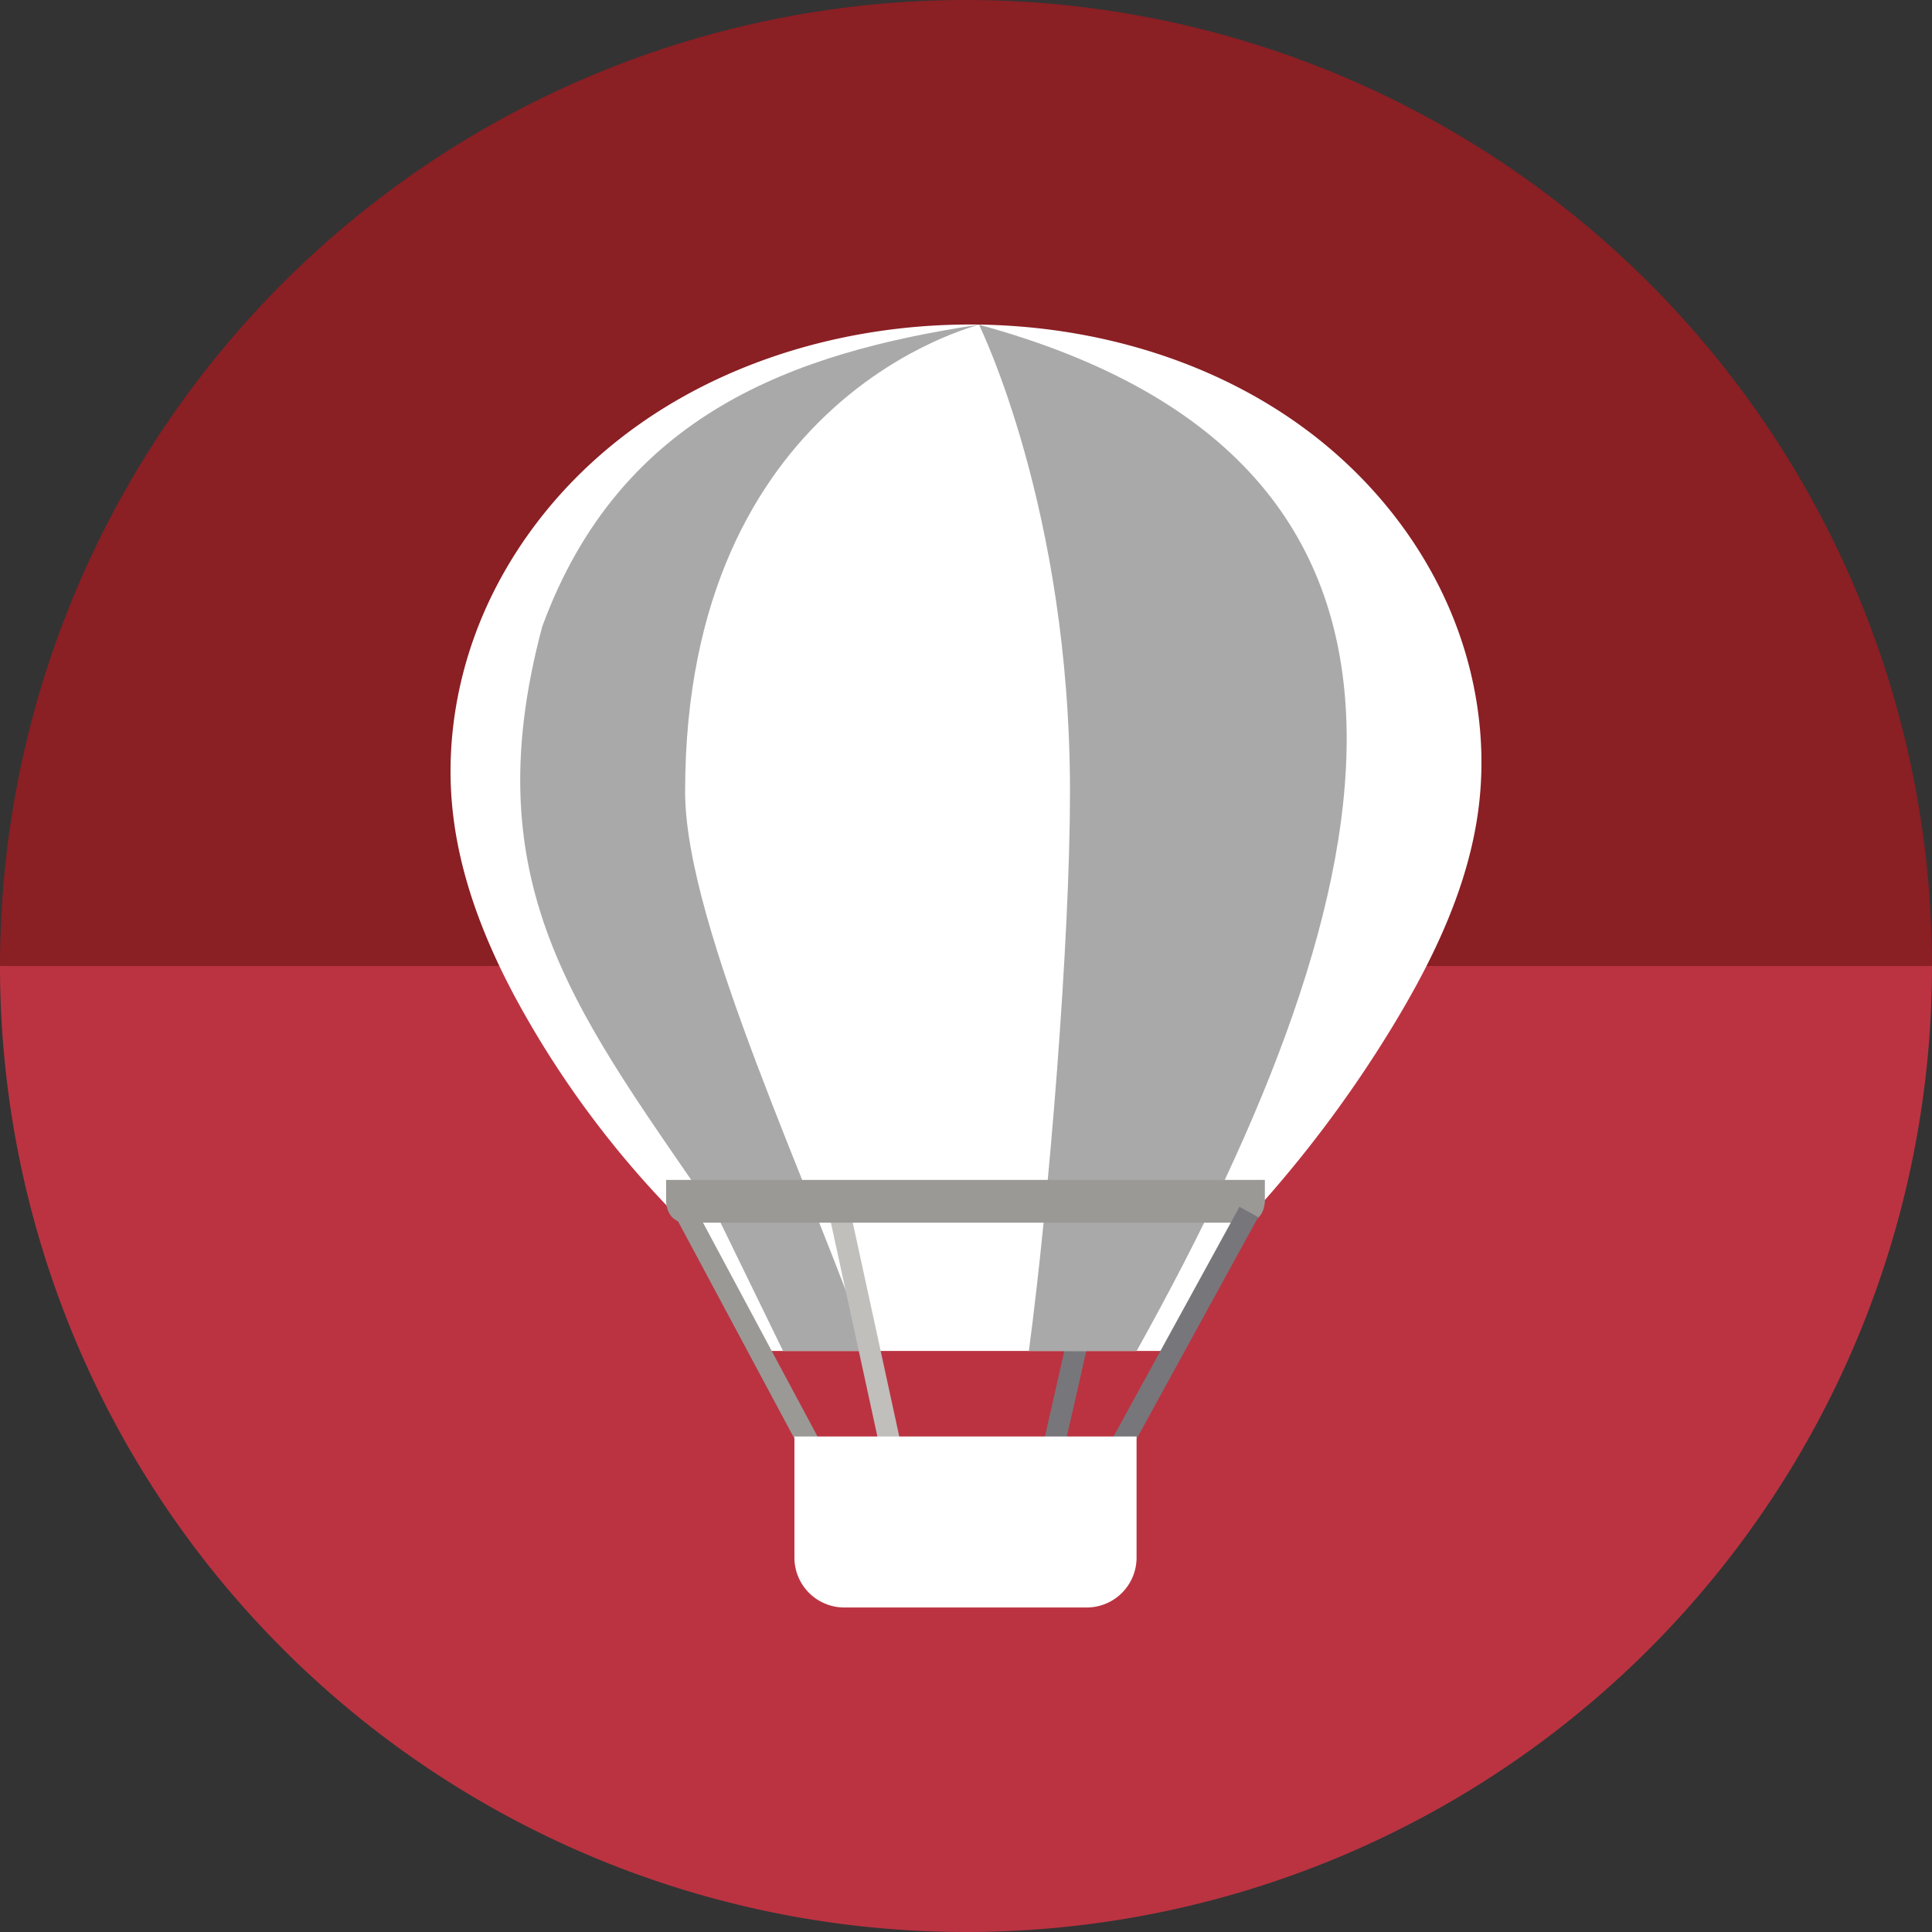 <?xml version="1.0" encoding="UTF-8" standalone="no"?>
<svg
   xmlns:dc="http://purl.org/dc/elements/1.1/"
   xmlns:cc="http://creativecommons.org/ns#"
   xmlns:rdf="http://www.w3.org/1999/02/22-rdf-syntax-ns#"
   xmlns:svg="http://www.w3.org/2000/svg"
   xmlns="http://www.w3.org/2000/svg"
   xmlns:sodipodi="http://sodipodi.sourceforge.net/DTD/sodipodi-0.dtd"
   xmlns:inkscape="http://www.inkscape.org/namespaces/inkscape"
   sodipodi:docname="org.gnome.Tour.svg"
   inkscape:version="1.0.2 (e86c870879, 2021-01-15)"
   version="1.1"
   id="svg2"
   viewBox="0 0 256 256"
   height="256"
   width="256">
  <rect x="0" y="0" width="256" height="256" fill="#333333" stroke="none"/>
  <sodipodi:namedview
     inkscape:window-maximized="1"
     inkscape:window-y="0"
     inkscape:window-x="0"
     inkscape:window-height="1048"
     inkscape:window-width="1920"
     units="px"
     showgrid="true"
     inkscape:current-layer="layer1"
     inkscape:document-units="px"
     inkscape:cy="128.00002"
     inkscape:cx="128"
     inkscape:zoom="3.328125"
     inkscape:pageshadow="2"
     inkscape:pageopacity="0.0"
     borderopacity="1.0"
     bordercolor="#666666"
     pagecolor="#ffffff"
     id="base"
     inkscape:document-rotation="0">
    <inkscape:grid
       spacingy="5"
       spacingx="5"
       id="grid4168"
       type="xygrid" />
  </sodipodi:namedview>
  <defs
     id="defs4">
    <clipPath
       id="clipPath5002"
       clipPathUnits="userSpaceOnUse">
      <g
         id="g5004">
        <path
           style="fill:#0f9d58;fill-opacity:1;stroke:none;stroke-width:4.858;stroke-linejoin:round;stroke-miterlimit:4;stroke-dasharray:none;stroke-opacity:1"
           d="M 88.118,249.435 C 46.103,235.291 14.771,201.687 4.134,159.361 1.338,148.236 0.923,144.163 0.926,127.889 0.928,117.472 1.134,112.014 1.658,108.541 4.465,89.913 12.177,70.638 23.043,55.086 c 3.959,-5.666 8.345,-10.931 9.102,-10.926 0.328,0.002 10.489,18.31 22.579,40.683 12.09,22.373 22.375,41.335 22.854,42.136 0.479,0.802 0.925,2.441 0.99,3.643 0.343,6.316 2.524,14.21 5.642,20.423 2.954,5.887 5.065,8.733 10.435,14.067 6.714,6.67 12.889,10.286 21.732,12.729 3.166,0.874 5.105,1.05 11.575,1.05 8.826,0 12.602,-0.762 19.264,-3.887 2.046,-0.96 3.937,-1.665 4.202,-1.568 0.265,0.097 -11.056,17.665 -25.157,39.038 l -25.639,38.861 -3.094,0.112 c -2.555,0.093 -4.195,-0.258 -9.409,-2.014 z"
           id="path5006"
           inkscape:connector-curvature="0"
           transform="translate(0,796.362)" />
        <path
           style="fill:#f4b400;fill-opacity:1;stroke:none;stroke-width:4.858;stroke-linejoin:round;stroke-miterlimit:4;stroke-dasharray:none;stroke-opacity:1"
           d="m 112.36,1051.517 c -10.001,-1.45 -12.156,-1.82 -12.532,-2.156 -0.249,-0.222 1.738,-3.748 4.55,-8.072 7.166,-11.021 49.772,-74.648 50.259,-75.055 3.575,-2.992 8.635,-8.041 10.575,-10.554 3.362,-4.353 7.558,-12.914 9.065,-18.494 6.193,-22.925 -2.593,-47.152 -21.7,-59.837 l -2.961,-1.966 17.025,0.296 c 9.364,0.163 31.17,0.434 48.459,0.603 l 31.435,0.307 1.546,4.189 c 2.246,6.086 4.678,15.095 5.935,21.982 1.525,8.36 1.925,28.859 0.739,37.828 -3.08,23.278 -12.813,45.72 -27.802,64.106 -20.476,25.117 -51.46,42.197 -84.146,46.389 -5.312,0.681 -26.646,0.986 -30.446,0.436 z"
           id="path5008"
           inkscape:connector-curvature="0" />
        <path
           style="fill:#db4437;fill-opacity:1;stroke:none;stroke-width:10;stroke-linejoin:round;stroke-miterlimit:4;stroke-dasharray:none;stroke-opacity:1"
           d="M 67.99,108.873 C 41.284,59.576 33.29,45.149 32.234,44.345 31.651,43.901 32.811,42.55 38.696,36.815 53.436,22.45 68.809,13.041 87.839,6.736 101.687,2.148 112.582,0.437 127.951,0.437 c 21.31,0 37.805,3.81 56.835,13.126 25.294,12.383 46.194,33.579 58.52,59.346 1.611,3.369 2.93,6.372 2.93,6.675 0,0.56 -10.549,0.495 -71.165,-0.437 l -24.288,-0.374 -3.931,-1.764 c -6.757,-3.033 -10.646,-3.84 -18.658,-3.868 -5.03,-0.018 -7.979,0.208 -10.316,0.788 -14.508,3.604 -26.283,12.948 -33.292,26.419 -3.585,6.891 -5.247,13.082 -6.332,23.583 l -0.337,3.267 -9.927,-18.326 z"
           id="path5010"
           inkscape:connector-curvature="0"
           transform="translate(0,796.362)" />
      </g>
    </clipPath>
    <clipPath
       clipPathUnits="userSpaceOnUse"
       id="clipPath4271">
      <circle
         style="fill:#292929;fill-opacity:0.26;stroke:none;stroke-width:10;stroke-linejoin:round;stroke-miterlimit:4;stroke-dasharray:none;stroke-opacity:0.259"
         id="circle4273"
         cx="128"
         cy="128"
         r="128" />
    </clipPath>
    <clipPath
       id="clipPath4363"
       clipPathUnits="userSpaceOnUse">
      <circle
         style="fill:#4285f4;fill-opacity:1;stroke:none;stroke-width:10;stroke-linejoin:round;stroke-miterlimit:4;stroke-dasharray:none;stroke-opacity:0.259"
         id="circle4365"
         cx="128"
         cy="924.362"
         r="128" />
    </clipPath>
    <clipPath
       clipPathUnits="userSpaceOnUse"
       id="clipPath4452">
      <circle
         style="fill:#4285f4;fill-opacity:1;stroke:none;stroke-width:10;stroke-linejoin:round;stroke-miterlimit:4;stroke-dasharray:none;stroke-opacity:0.259"
         id="circle4454"
         cx="128"
         cy="924.362"
         r="128" />
    </clipPath>
    <clipPath
       id="clipPath5177"
       clipPathUnits="userSpaceOnUse">
      <circle
         style="fill:#4285f4;fill-opacity:1;stroke:none;stroke-width:10;stroke-linejoin:round;stroke-miterlimit:4;stroke-dasharray:none;stroke-opacity:0.259"
         id="circle5179"
         cx="128"
         cy="924.362"
         r="128" />
    </clipPath>
    <clipPath
       clipPathUnits="userSpaceOnUse"
       id="clipPath4342">
      <circle
         style="fill:#4285f4;fill-opacity:1;stroke:none;stroke-width:10;stroke-linejoin:round;stroke-miterlimit:4;stroke-dasharray:none;stroke-opacity:0.259"
         id="circle4344"
         cx="128"
         cy="933.487"
         r="128" />
    </clipPath>
    <clipPath
       id="clipPath4681"
       clipPathUnits="userSpaceOnUse">
      <circle
         style="fill:#9d5fad;fill-opacity:1;stroke:none;stroke-width:10;stroke-linejoin:round;stroke-miterlimit:4;stroke-dasharray:none;stroke-opacity:0.259"
         id="circle4683"
         cx="127.003"
         cy="930.44"
         r="128" />
    </clipPath>
    <clipPath
       clipPathUnits="userSpaceOnUse"
       id="clipPath4235">
      <circle
         style="fill:#0f9d58;fill-opacity:1;stroke:none;stroke-width:10;stroke-linejoin:round;stroke-miterlimit:4;stroke-dasharray:none;stroke-opacity:0.259"
         id="circle4237"
         cx="128"
         cy="924.362"
         r="128" />
    </clipPath>
    <clipPath
       id="clipPath4771"
       clipPathUnits="userSpaceOnUse">
      <circle
         style="fill:#0f9d58;fill-opacity:1;stroke:none;stroke-width:10;stroke-linejoin:round;stroke-miterlimit:4;stroke-dasharray:none;stroke-opacity:0.259"
         id="circle4773"
         cx="128"
         cy="924.362"
         r="128" />
    </clipPath>
    <clipPath
       clipPathUnits="userSpaceOnUse"
       id="clipPath4842">
      <circle
         style="fill:#0f9d58;fill-opacity:1;stroke:none;stroke-width:10;stroke-linejoin:round;stroke-miterlimit:4;stroke-dasharray:none;stroke-opacity:0.259"
         id="circle4844"
         cx="128"
         cy="924.362"
         r="128" />
    </clipPath>
    <clipPath
       id="clipPath4458"
       clipPathUnits="userSpaceOnUse">
      <circle
         style="fill:#ff3b38;fill-opacity:1;stroke:none;stroke-width:10;stroke-linejoin:round;stroke-miterlimit:4;stroke-dasharray:none;stroke-opacity:0.259"
         id="circle4460"
         cx="128"
         cy="924.362"
         r="128" />
    </clipPath>
    <clipPath
       clipPathUnits="userSpaceOnUse"
       id="clipPath4783">
      <circle
         style="fill:#ff3b38;fill-opacity:1;stroke:none;stroke-width:10;stroke-linejoin:round;stroke-miterlimit:4;stroke-dasharray:none;stroke-opacity:0.259"
         id="circle4785"
         cx="128"
         cy="924.362"
         r="128" />
    </clipPath>
    <clipPath
       id="clipPath4789"
       clipPathUnits="userSpaceOnUse">
      <circle
         style="fill:#80b4ff;fill-opacity:1;stroke:none;stroke-width:10;stroke-linejoin:round;stroke-miterlimit:4;stroke-dasharray:none;stroke-opacity:0.259"
         id="circle4791"
         cx="102.647"
         cy="924.362"
         r="128" />
    </clipPath>
    <clipPath
       clipPathUnits="userSpaceOnUse"
       id="clipPath4721">
      <circle
         style="fill:#557ae6;fill-opacity:1;stroke:none;stroke-width:10;stroke-linejoin:round;stroke-miterlimit:4;stroke-dasharray:none;stroke-opacity:0.259"
         id="circle4723"
         cx="128"
         cy="924.362"
         r="128" />
    </clipPath>
    <clipPath
       id="clipPath4491"
       clipPathUnits="userSpaceOnUse">
      <circle
         style="fill:#990000;fill-opacity:1;stroke:none;stroke-width:10;stroke-linejoin:round;stroke-miterlimit:4;stroke-dasharray:none;stroke-opacity:0.259"
         id="circle4493"
         cx="128"
         cy="924.362"
         r="128" />
    </clipPath>
    <clipPath
       clipPathUnits="userSpaceOnUse"
       id="clipPath1102">
      <circle
         style="fill:#b40000;fill-opacity:1;stroke:none;stroke-width:10;stroke-linejoin:round;stroke-miterlimit:4;stroke-dasharray:none;stroke-opacity:0.259"
         id="circle1104"
         cx="128"
         cy="924.362"
         r="128" />
    </clipPath>
    <clipPath
       clipPathUnits="userSpaceOnUse"
       id="clipPath1102-3">
      <circle
         style="fill:#b40000;fill-opacity:1;stroke:none;stroke-width:10;stroke-linejoin:round;stroke-miterlimit:4;stroke-dasharray:none;stroke-opacity:0.259"
         id="circle1104-6"
         cx="128"
         cy="924.362"
         r="128" />
    </clipPath>
    <radialGradient
       id="d"
       gradientUnits="userSpaceOnUse"
       cx="64"
       cy="203.706"
       fx="64"
       fy="203.706"
       r="48"
       gradientTransform="matrix(1,0,0,0.985,63.953,690.719)">
      <stop
         offset="0"
         stop-color="#ed686f"
         id="stop2" />
      <stop
         offset=".833"
         stop-color="#a51d2d"
         id="stop4" />
      <stop
         offset="1"
         stop-color="#8a1f24"
         id="stop6" />
    </radialGradient>
    <radialGradient
       id="e"
       gradientUnits="userSpaceOnUse"
       cx="64"
       cy="209.913"
       fx="64"
       fy="209.913"
       r="41.212"
       gradientTransform="matrix(1.553,0,0,1.31,28.565,616.32)">
      <stop
         offset="0"
         stop-color="#fff"
         id="stop9" />
      <stop
         offset=".519"
         stop-color="#fff"
         id="stop11" />
      <stop
         offset=".734"
         stop-color="#cfcfcf"
         id="stop13" />
      <stop
         offset="1"
         stop-color="#cecece"
         id="stop15" />
    </radialGradient>
    <clipPath
       id="b">
      <path
         d="M 0,0 H 192 V 152 H 0 Z"
         id="path32" />
    </clipPath>
    <mask
       id="g">
      <g
         filter="url(#a)"
         id="g40"
         transform="translate(0,796.362)">
        <path
           fill-opacity="0.1"
           d="M 0,0 H 128 V 128 H 0 Z"
           id="path38" />
      </g>
    </mask>
    <filter
       id="a"
       filterUnits="objectBoundingBox"
       x="0"
       y="0"
       width="1"
       height="1">
      <feColorMatrix
         in="SourceGraphic"
         values="0 0 0 0 1 0 0 0 0 1 0 0 0 0 1 0 0 0 1 0"
         id="feColorMatrix54" />
    </filter>
    <clipPath
       id="clipPath949">
      <path
         d="M 0,0 H 192 V 152 H 0 Z"
         id="path947" />
    </clipPath>
    <linearGradient
       id="h"
       gradientUnits="userSpaceOnUse"
       x1="46"
       y1="104"
       x2="96.377"
       y2="104"
       gradientTransform="translate(55.953,841.367)">
      <stop
         offset="0"
         stop-color="#9a9996"
         id="stop18" />
      <stop
         offset=".278"
         stop-color="#c0bfbc"
         id="stop20" />
      <stop
         offset=".774"
         stop-color="#9f9e9b"
         id="stop22" />
      <stop
         offset="1"
         stop-color="#77767b"
         id="stop24" />
    </linearGradient>
    <clipPath
       id="c">
      <path
         d="M 0,0 H 192 V 152 H 0 Z"
         id="path35" />
    </clipPath>
    <mask
       id="j">
      <g
         filter="url(#a)"
         id="g45"
         transform="translate(0,796.362)">
        <path
           fill-opacity="0.3"
           d="M 0,0 H 128 V 128 H 0 Z"
           id="path43" />
      </g>
    </mask>
    <filter
       id="filter963"
       filterUnits="objectBoundingBox"
       x="0"
       y="0"
       width="1"
       height="1">
      <feColorMatrix
         in="SourceGraphic"
         values="0 0 0 0 1 0 0 0 0 1 0 0 0 0 1 0 0 0 1 0"
         id="feColorMatrix961" />
    </filter>
    <clipPath
       id="clipPath967">
      <path
         d="M 0,0 H 192 V 152 H 0 Z"
         id="path965" />
    </clipPath>
    <linearGradient
       id="k"
       gradientUnits="userSpaceOnUse"
       x1="54"
       y1="284"
       x2="66"
       y2="284"
       gradientTransform="translate(63.953,687.367)">
      <stop
         offset="0"
         stop-color="#c64600"
         id="stop27" />
      <stop
         offset="1"
         stop-color="#ff7800"
         id="stop29" />
    </linearGradient>
    <clipPath
       clipPathUnits="userSpaceOnUse"
       id="clipPath1277">
      <circle
         r="90.348"
         cy="923.362"
         cx="128"
         id="circle1279"
         style="fill:#e35d66;fill-opacity:1;stroke:none;stroke-width:7.058;stroke-linejoin:round;stroke-miterlimit:4;stroke-dasharray:none;stroke-opacity:0.259" />
    </clipPath>
  </defs>
  <g
     inkscape:label="Layer 1"
     inkscape:groupmode="layer"
     id="layer1"
     transform="translate(0,-796.362)">
    <path
       id="path949"
       style="fill:#8a1f24;fill-opacity:1;stroke:none;stroke-width:10;stroke-linejoin:round;stroke-miterlimit:4;stroke-dasharray:none;stroke-opacity:0.259"
       sodipodi:type="arc"
       sodipodi:cx="128"
       sodipodi:cy="-924.36218"
       sodipodi:rx="128"
       sodipodi:ry="128"
       sodipodi:start="0"
       sodipodi:end="3.1415927"
       sodipodi:arc-type="slice"
       d="m 256,-924.362 a 128,128 0 0 1 -64,110.851 128,128 0 0 1 -128,0 A 128,128 0 0 1 0,-924.362 h 128 z"
       transform="scale(1,-1)" />
    <path
       id="path4152"
       style="fill:#bb3341;fill-opacity:1;stroke:none;stroke-width:10;stroke-linejoin:round;stroke-miterlimit:4;stroke-dasharray:none;stroke-opacity:0.259"
       sodipodi:type="arc"
       sodipodi:cx="128"
       sodipodi:cy="924.36218"
       sodipodi:rx="128"
       sodipodi:ry="128"
       sodipodi:start="0"
       sodipodi:end="3.1415927"
       sodipodi:arc-type="slice"
       d="m 256,924.362 a 128,128 0 0 1 -64,110.851 128,128 0 0 1 -128,0 A 128,128 0 0 1 0,924.362 h 128 z" />
    <path
       d="m 146.351,958.371 -7.084,31.168"
       fill="none"
       stroke-width="2.833"
       stroke="#77767b"
       id="path59" />
    <path
       d="m 127.933,839.364 c -17.504,0.128 -35.247,5.772 -48.419,17.306 -6.591,5.76 -11.97,12.939 -15.44,20.975 -3.465,8.04 -4.993,16.94 -4.145,25.65 0.985,10.144 5.092,19.751 10.21,28.562 a 128.503,128.503 0 0 0 20.398,26.493 l 9.62,17.022 h 53.78 l 12.248,-18.418 a 161.745,161.745 0 0 0 18.595,-25.003 c 5.335,-8.845 9.885,-18.408 11.157,-28.656 1.085,-8.738 -0.293,-17.738 -3.702,-25.861 -3.404,-8.124 -8.811,-15.369 -15.452,-21.152 -13.282,-11.572 -31.234,-17.043 -48.849,-16.917 z m 0,0"
       fill="url(#d)"
       id="path61"
       style="fill:#ffffff;fill-opacity:1;stroke-width:1.417" />
    <path
       d="m 129.721,839.387 c -24.395,3.679 -47.506,11.759 -57.871,39.995 -9.356,34.999 5.185,51.877 23.626,78.989 l 8.289,17.012 h 11.223 c -6.977,-20.56 -24.206,-56.199 -24.206,-74.103 0,-52.502 38.652,-61.711 38.939,-61.893 z m 0.006,0 c 0.099,0.265 12.058,24.422 12.052,61.893 0,19.773 -2.761,53.903 -5.45,74.103 h 14.272 c 34.362,-61.645 46.659,-117.573 -20.874,-135.996 z m 0,0"
       fill="url(#e)"
       id="path63"
       style="fill:#a9a9a9;fill-opacity:1;stroke-width:1.417" />
    <path
       d="m 110.932,955.537 7.084,32.585"
       fill="none"
       stroke-width="2.833"
       stroke="#c0bfbc"
       id="path67" />
    <path
       d="m 90.328,956.097 17.15,32.025"
       fill="none"
       stroke-width="2.833"
       stroke="#9a9996"
       id="path71" />
    <path
       d="m 88.264,952.704 v 2.833 c 0,0 0,2.833 2.651,2.833 h 74.038 c 2.649,0 2.649,-2.833 2.649,-2.833 v -2.833 z m 0,0"
       fill="url(#h)"
       id="path73"
       style="fill:#9a9996;fill-opacity:1;stroke-width:1.417" />
    <path
       d="m 165.477,956.954 -17.09,31.168"
       fill="none"
       stroke-width="2.833"
       stroke="#77767b"
       id="path77" />
    <path
       d="m 150.601,986.706 v 16.032 a 6.611,6.611 0 0 1 -6.625,6.625 h -32.086 a 6.611,6.611 0 0 1 -6.625,-6.625 v -16.032 z m 0,0"
       fill="url(#k)"
       id="path79"
       style="fill:#ffffff;fill-opacity:1;stroke-width:1.417" />
  </g>
</svg>
